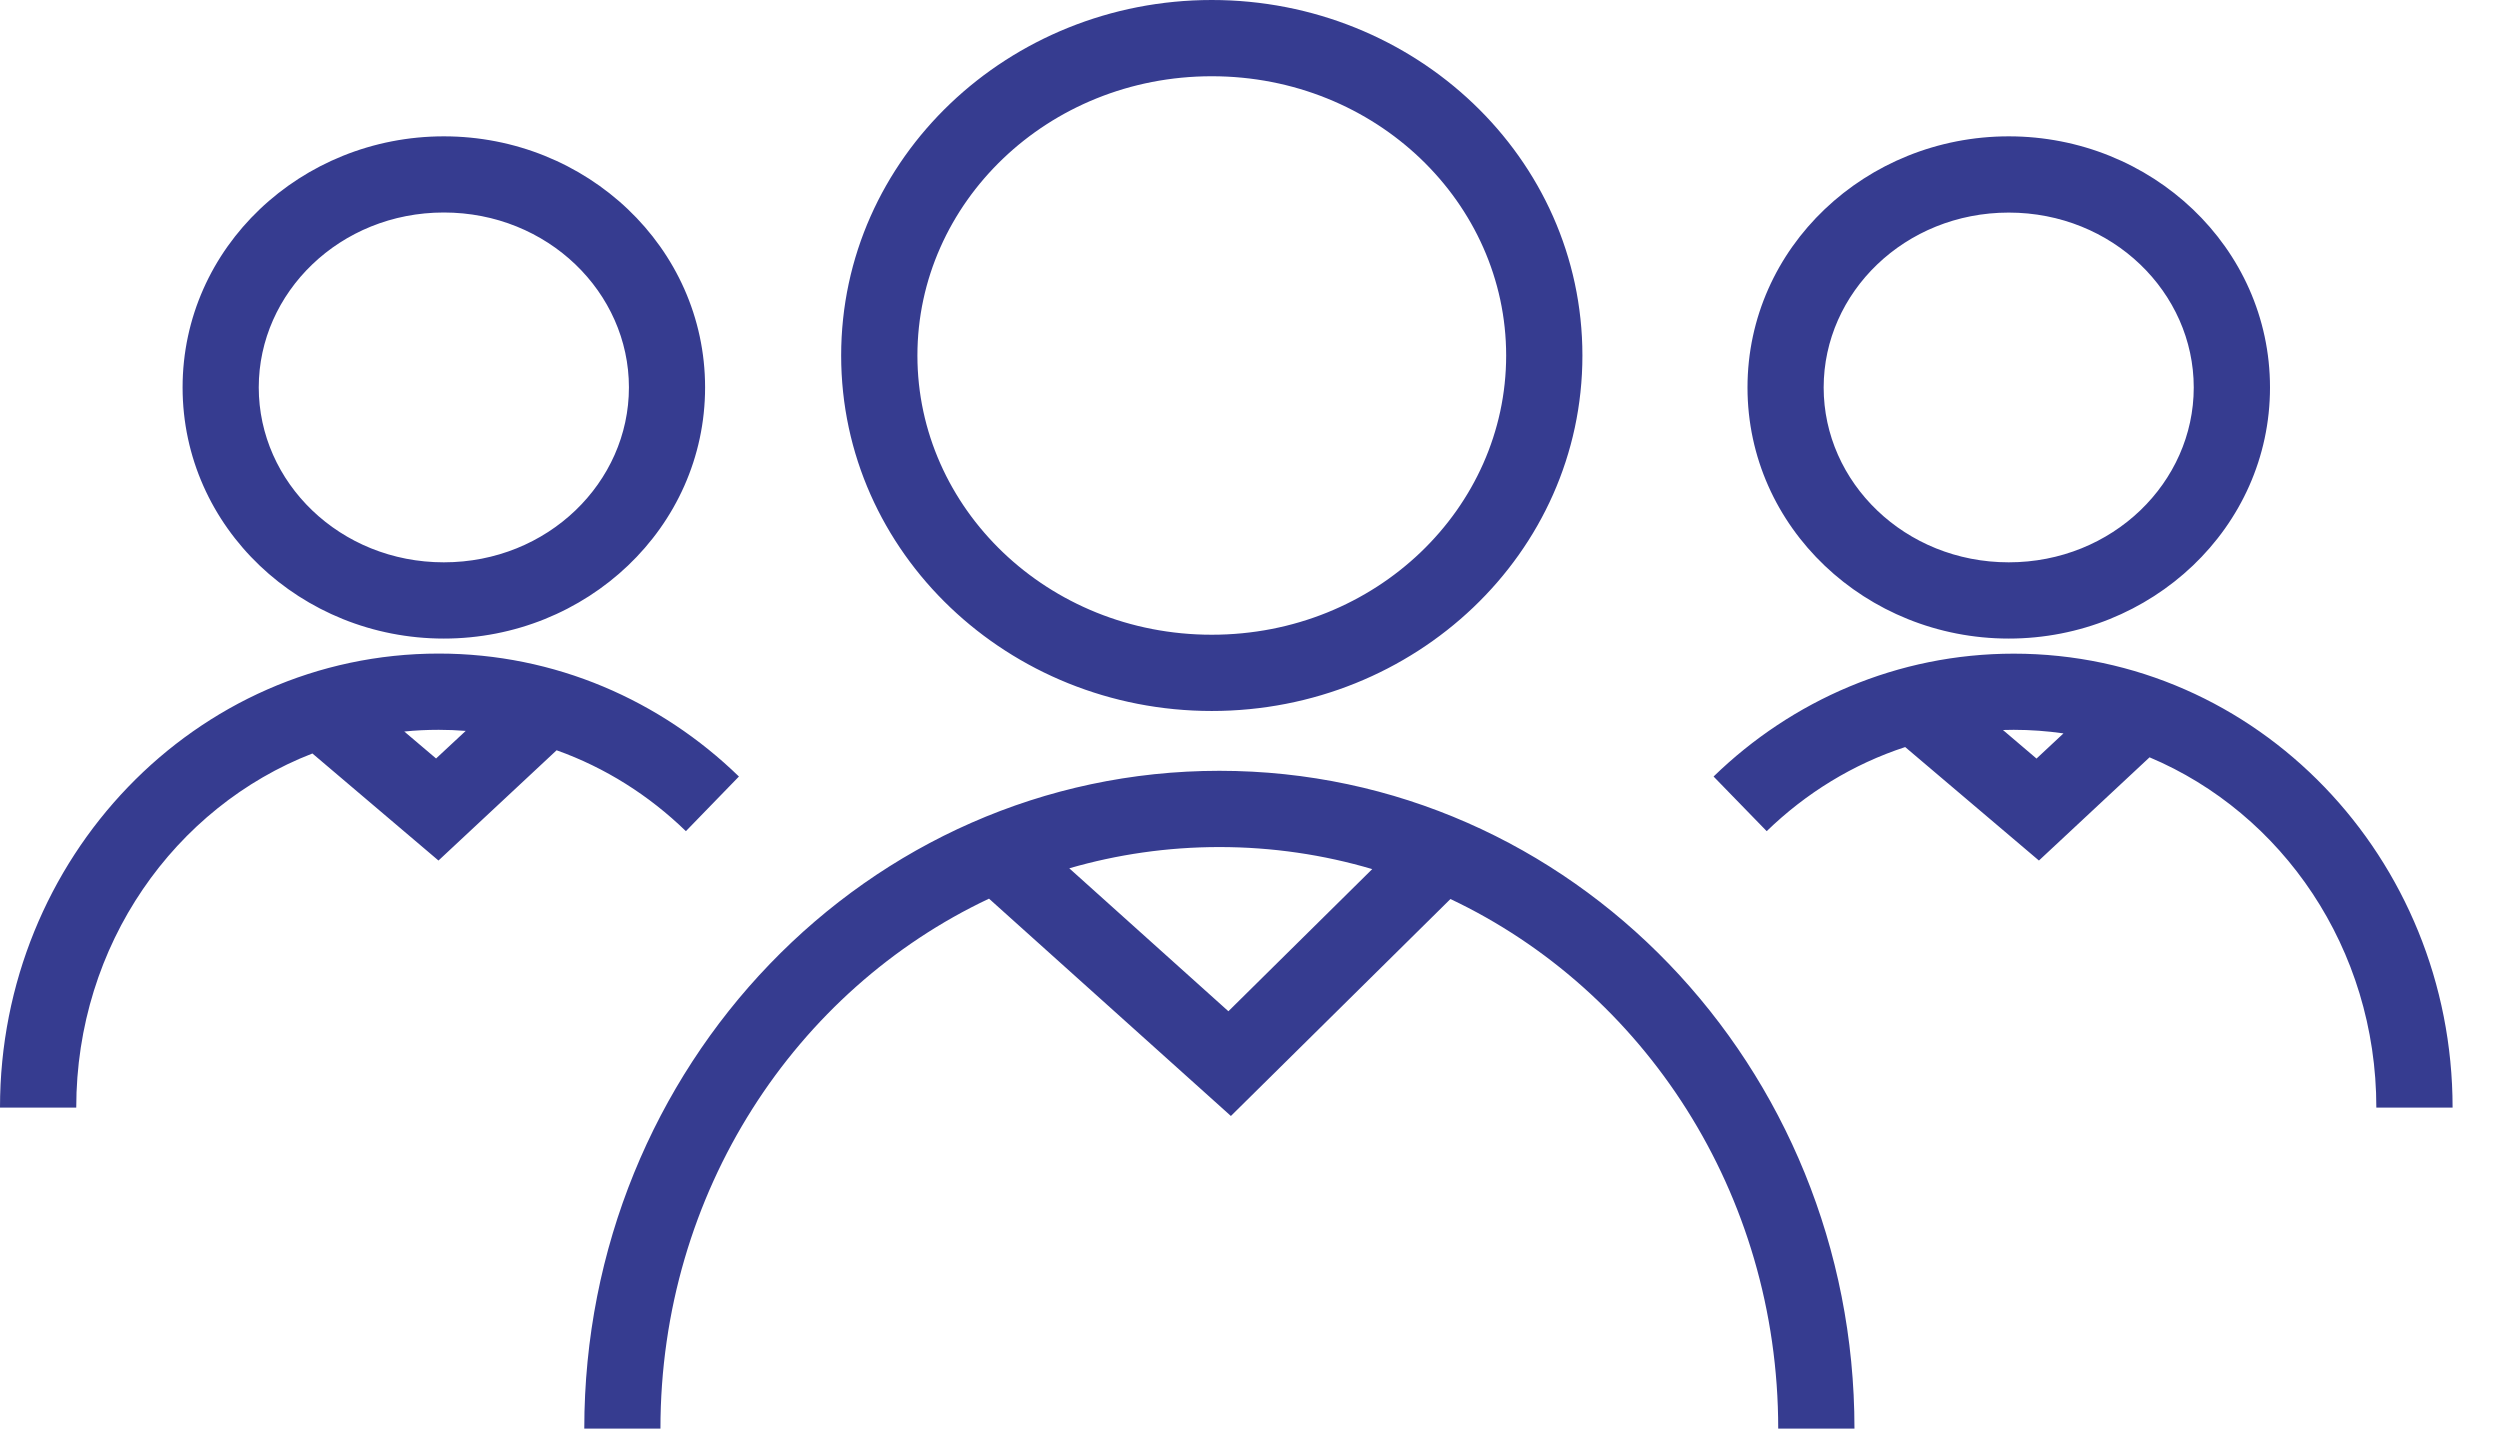 <svg width="28" height="16" viewBox="0 0 28 16" fill="none" xmlns="http://www.w3.org/2000/svg">
<path fill-rule="evenodd" clip-rule="evenodd" d="M13.572 0.854C11.732 0.854 10.275 2.273 10.275 3.982C10.275 5.691 11.732 7.109 13.572 7.109C15.412 7.109 16.869 5.691 16.869 3.982C16.869 2.273 15.412 0.854 13.572 0.854ZM9.421 3.982C9.421 1.764 11.299 0 13.572 0C15.846 0 17.723 1.764 17.723 3.982C17.723 6.199 15.846 7.963 13.572 7.963C11.299 7.963 9.421 6.199 9.421 3.982ZM11.077 10.065C8.912 11.085 7.397 13.351 7.397 16H6.544C6.544 11.947 9.714 8.633 13.657 8.633C17.6 8.633 20.77 11.946 20.77 16H19.916C19.916 13.355 18.405 11.091 16.245 10.069L13.786 12.499L11.077 10.065ZM11.976 9.725L13.758 11.326L15.369 9.734C14.825 9.573 14.25 9.487 13.657 9.487C13.075 9.487 12.511 9.57 11.976 9.725ZM20.425 4.34C20.425 3.276 21.334 2.381 22.498 2.381C23.661 2.381 24.57 3.276 24.57 4.34C24.57 5.403 23.661 6.298 22.498 6.298C21.334 6.298 20.425 5.403 20.425 4.34ZM22.498 1.527C20.901 1.527 19.572 2.768 19.572 4.34C19.572 5.911 20.901 7.152 22.498 7.152C24.095 7.152 25.424 5.911 25.424 4.34C25.424 2.768 24.095 1.527 22.498 1.527ZM22.554 8.174C22.514 8.174 22.473 8.175 22.433 8.176L22.809 8.496L23.111 8.214C22.929 8.188 22.743 8.174 22.554 8.174ZM19.787 9.309C20.226 8.883 20.754 8.558 21.338 8.367L22.836 9.638L24.075 8.482C25.559 9.107 26.615 10.62 26.615 12.405H27.469C27.469 9.612 25.283 7.321 22.554 7.321C21.252 7.321 20.069 7.845 19.192 8.697L19.787 9.309ZM7.044 4.339C7.044 3.276 6.135 2.38 4.971 2.38C3.807 2.38 2.898 3.276 2.898 4.339C2.898 5.403 3.807 6.298 4.971 6.298C6.135 6.298 7.044 5.403 7.044 4.339ZM4.971 1.527C6.568 1.527 7.897 2.768 7.897 4.339C7.897 5.911 6.568 7.152 4.971 7.152C3.374 7.152 2.045 5.911 2.045 4.339C2.045 2.768 3.374 1.527 4.971 1.527ZM6.234 8.403C6.778 8.597 7.269 8.908 7.682 9.309L8.276 8.697C7.399 7.845 6.217 7.32 4.914 7.32C2.185 7.32 0 9.612 0 12.405H0.854C0.854 10.578 1.96 9.036 3.499 8.439L4.911 9.638L6.234 8.403ZM5.216 8.186C5.116 8.178 5.016 8.174 4.914 8.174C4.784 8.174 4.655 8.18 4.528 8.193L4.884 8.495L5.216 8.186Z" fill="#363C90"/>
</svg>
